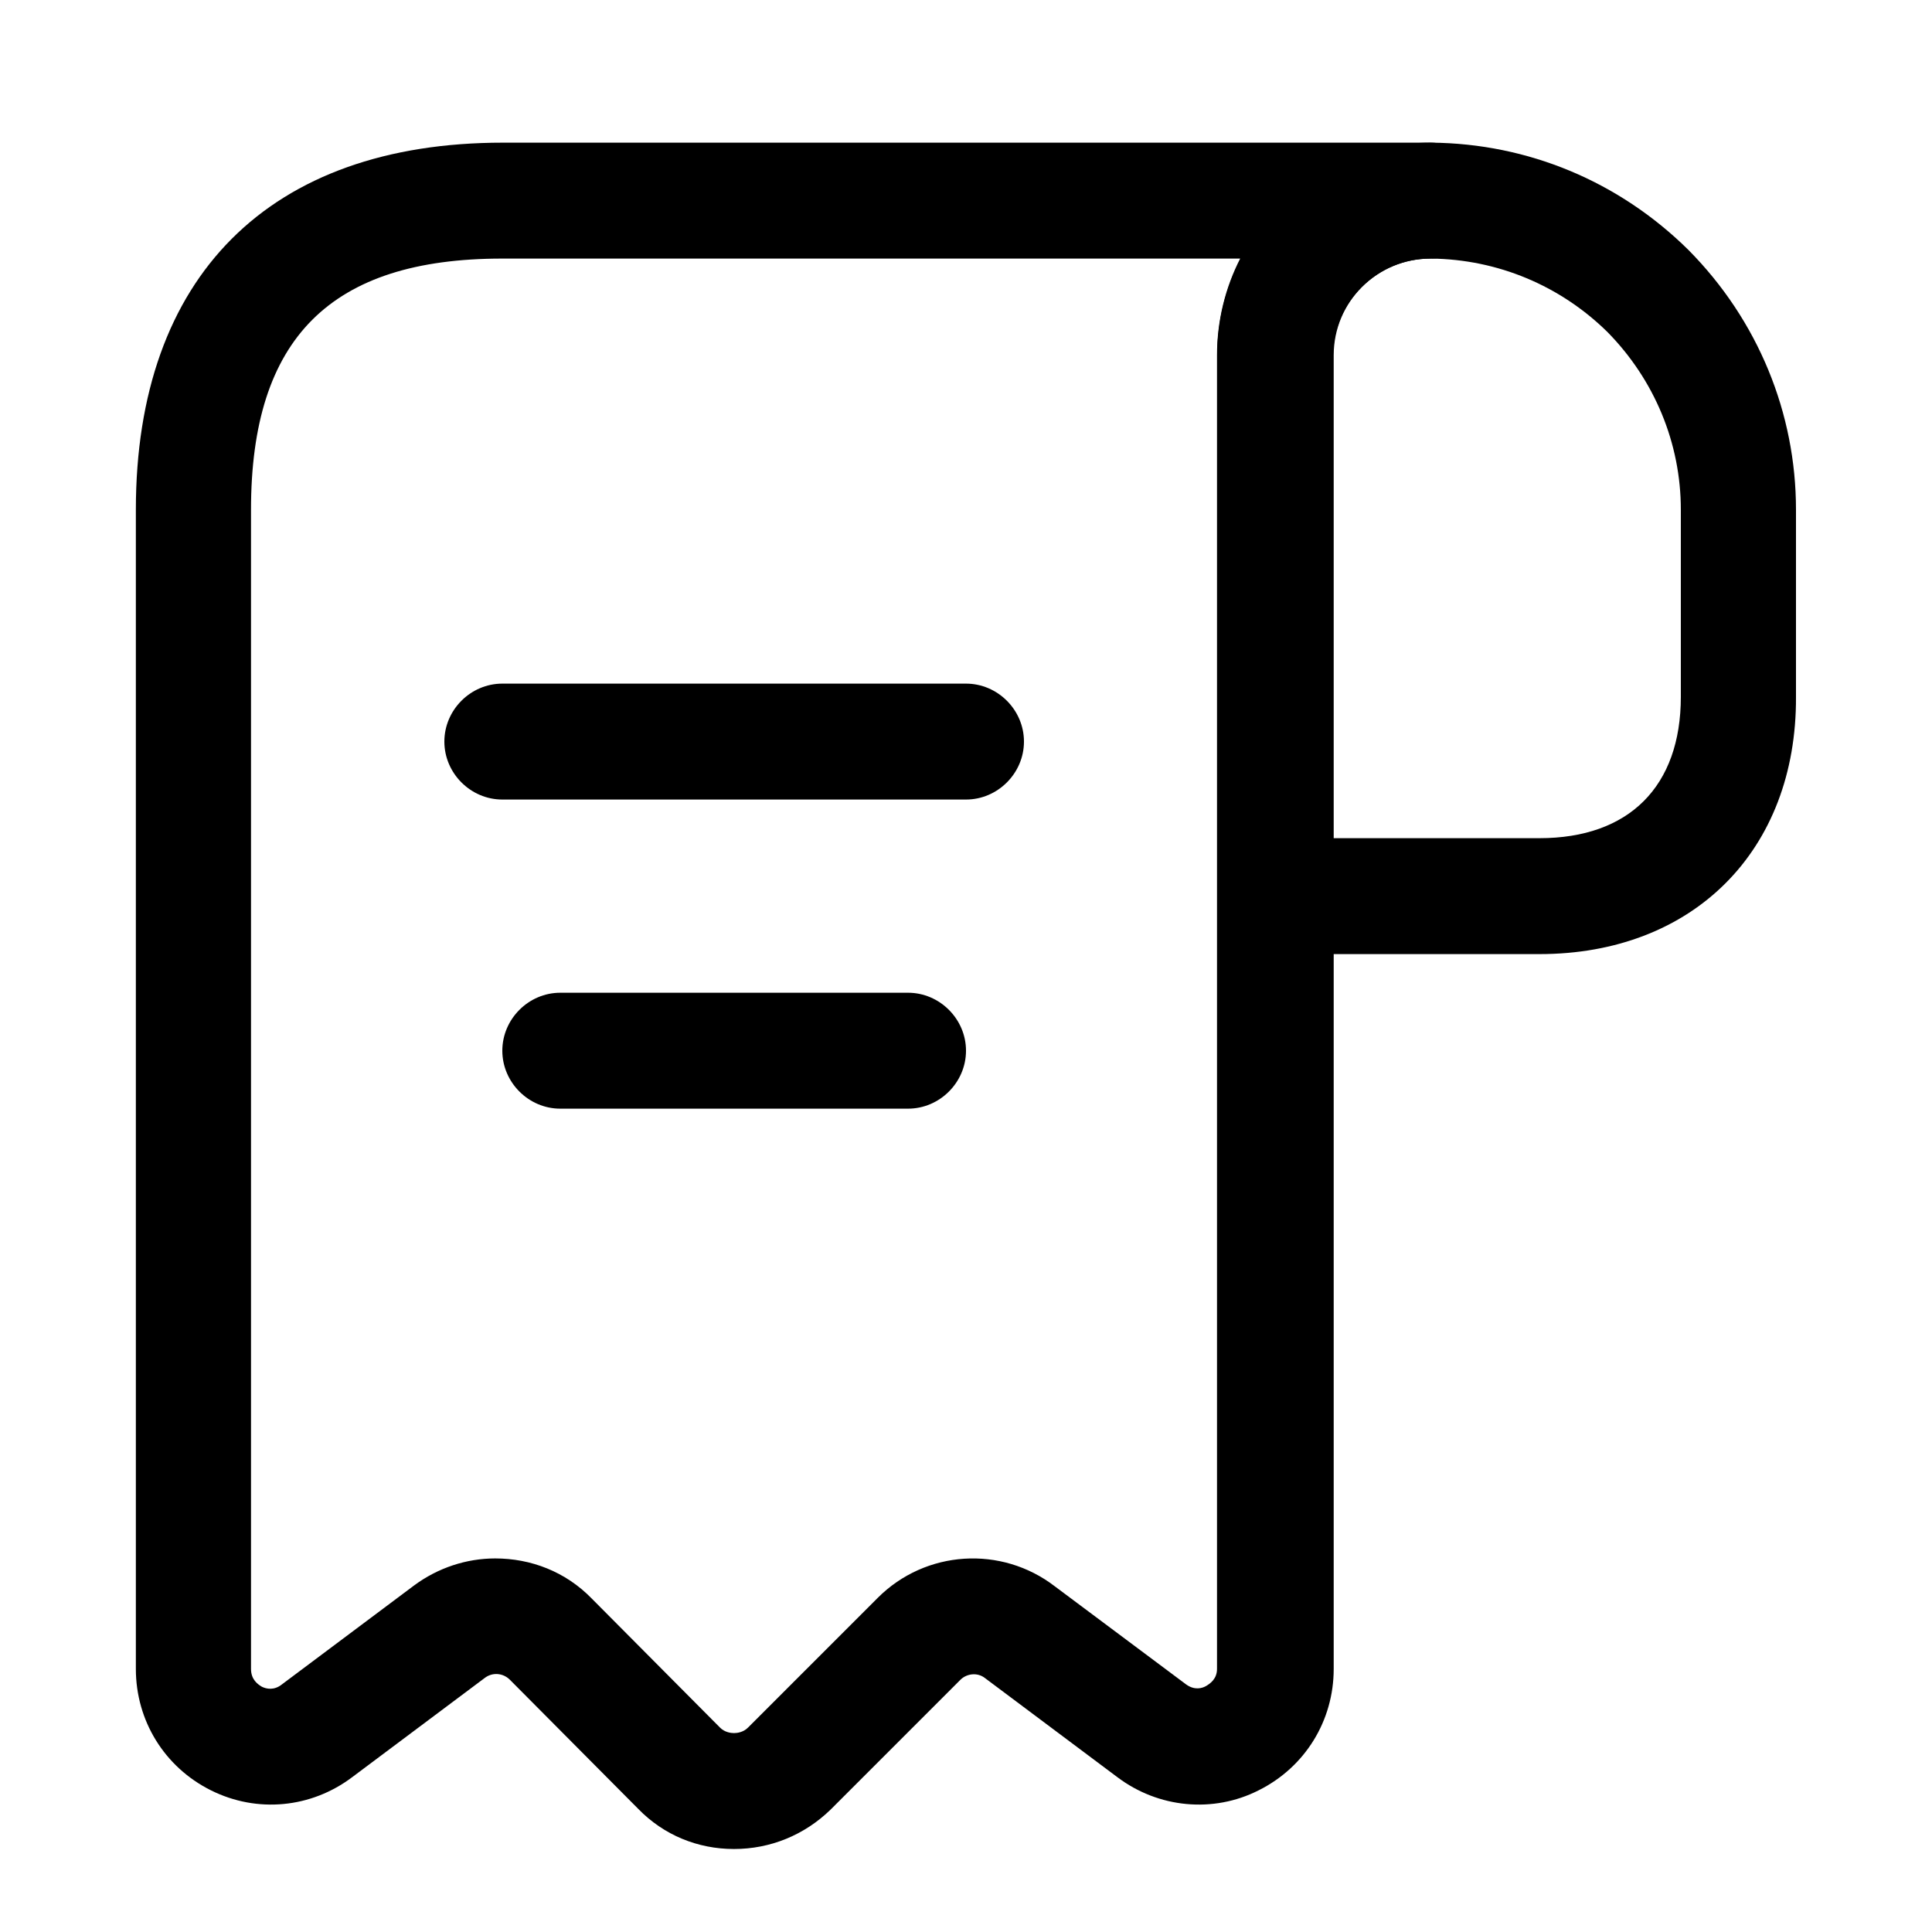 <svg width="25" height="25" viewBox="0 0 25 25" fill="none" xmlns="http://www.w3.org/2000/svg">
<path d="M19.92 12.346H16.5C16.09 12.346 15.75 12.006 15.75 11.596V4.606C15.75 3.866 16.04 3.176 16.56 2.656C17.08 2.136 17.77 1.846 18.51 1.846H18.52C19.77 1.856 20.95 2.346 21.85 3.236C22.75 4.146 23.24 5.346 23.24 6.596V9.016C23.25 11.006 21.91 12.346 19.92 12.346ZM17.25 10.846H19.92C21.08 10.846 21.75 10.176 21.75 9.016V6.596C21.75 5.736 21.41 4.916 20.8 4.296C20.19 3.696 19.38 3.356 18.52 3.346C18.52 3.346 18.52 3.346 18.51 3.346C18.18 3.346 17.86 3.476 17.62 3.716C17.38 3.956 17.25 4.266 17.25 4.606V10.846Z" fill="currentColor"/>
<path d="M9.498 23.926C9.028 23.926 8.588 23.746 8.258 23.406L6.598 21.736C6.508 21.646 6.368 21.636 6.268 21.716L4.558 22.996C4.028 23.396 3.328 23.466 2.728 23.166C2.128 22.866 1.758 22.266 1.758 21.596V6.596C1.758 3.576 3.488 1.846 6.508 1.846H18.508C18.918 1.846 19.258 2.186 19.258 2.596C19.258 3.006 18.918 3.346 18.508 3.346C17.818 3.346 17.258 3.906 17.258 4.596V21.596C17.258 22.266 16.888 22.866 16.288 23.166C15.698 23.466 14.988 23.396 14.458 22.996L12.748 21.716C12.648 21.636 12.508 21.656 12.428 21.736L10.748 23.416C10.408 23.746 9.968 23.926 9.498 23.926ZM6.408 20.166C6.868 20.166 7.318 20.336 7.658 20.686L9.318 22.356C9.378 22.416 9.458 22.426 9.498 22.426C9.538 22.426 9.618 22.416 9.678 22.356L11.358 20.676C11.978 20.056 12.958 19.996 13.648 20.526L15.348 21.796C15.458 21.876 15.558 21.846 15.608 21.816C15.658 21.786 15.748 21.726 15.748 21.596V4.596C15.748 4.146 15.858 3.716 16.048 3.346H6.498C4.278 3.346 3.248 4.376 3.248 6.596V21.596C3.248 21.736 3.338 21.796 3.388 21.826C3.448 21.856 3.548 21.876 3.648 21.796L5.358 20.516C5.668 20.286 6.038 20.166 6.408 20.166Z" fill="currentColor"/>
<path d="M12.5 10.346H6.5C6.09 10.346 5.75 10.006 5.75 9.596C5.75 9.186 6.09 8.846 6.5 8.846H12.5C12.91 8.846 13.25 9.186 13.25 9.596C13.25 10.006 12.91 10.346 12.5 10.346Z" fill="currentColor"/>
<path d="M11.75 14.346H7.25C6.84 14.346 6.5 14.006 6.5 13.596C6.5 13.186 6.84 12.846 7.25 12.846H11.75C12.16 12.846 12.5 13.186 12.5 13.596C12.5 14.006 12.16 14.346 11.75 14.346Z" fill="currentColor"/>
</svg>
